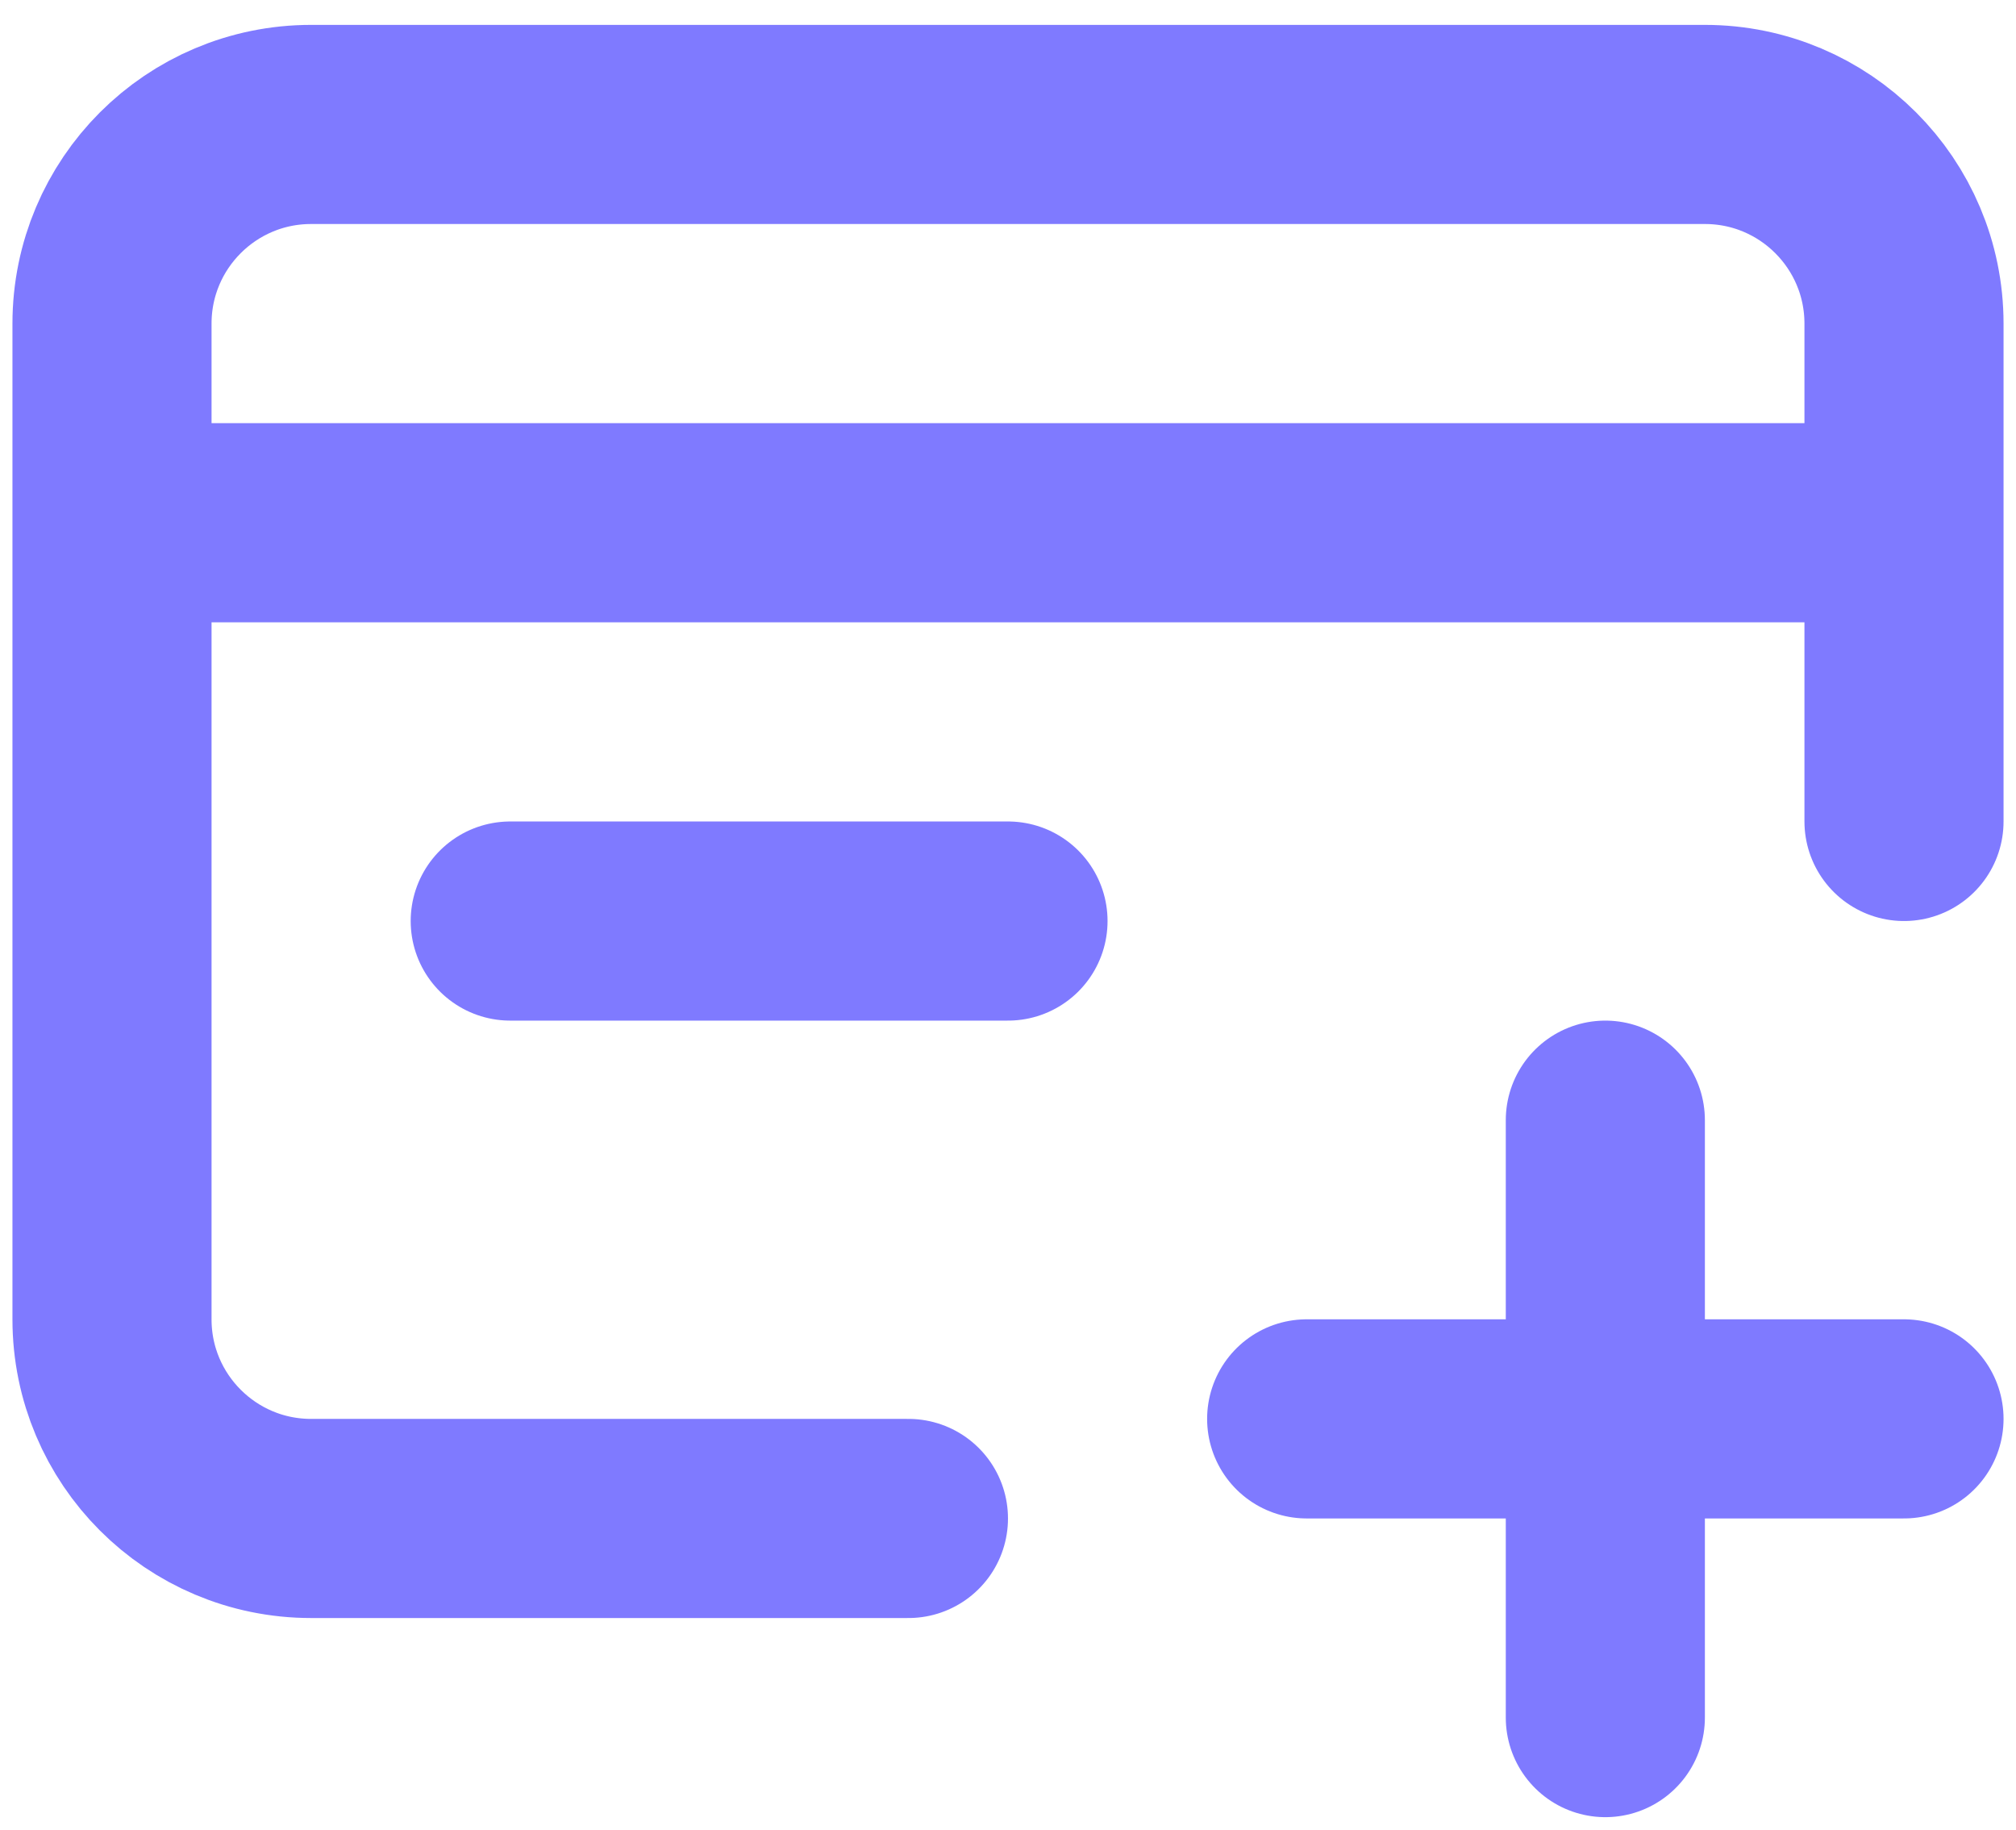<svg width="54" height="49" viewBox="0 0 54 49" fill="none" xmlns="http://www.w3.org/2000/svg">
<path d="M3 14V35.334C3 38.279 5.388 40.667 8.333 40.667H24.333M3 14V8.667C3 5.721 5.388 3.333 8.333 3.333H45.667C48.612 3.333 51 5.721 51 8.667V14M3 14H51M51 14V22M13.667 24.667H27" stroke="#7F7AFF" stroke-width="5.333" stroke-linecap="round" stroke-linejoin="round"/>
<path d="M43 30V38M43 38V46M43 38H35M43 38H51" stroke="#7F7AFF" stroke-width="5.333" stroke-linecap="round" stroke-linejoin="round"/>
</svg>
